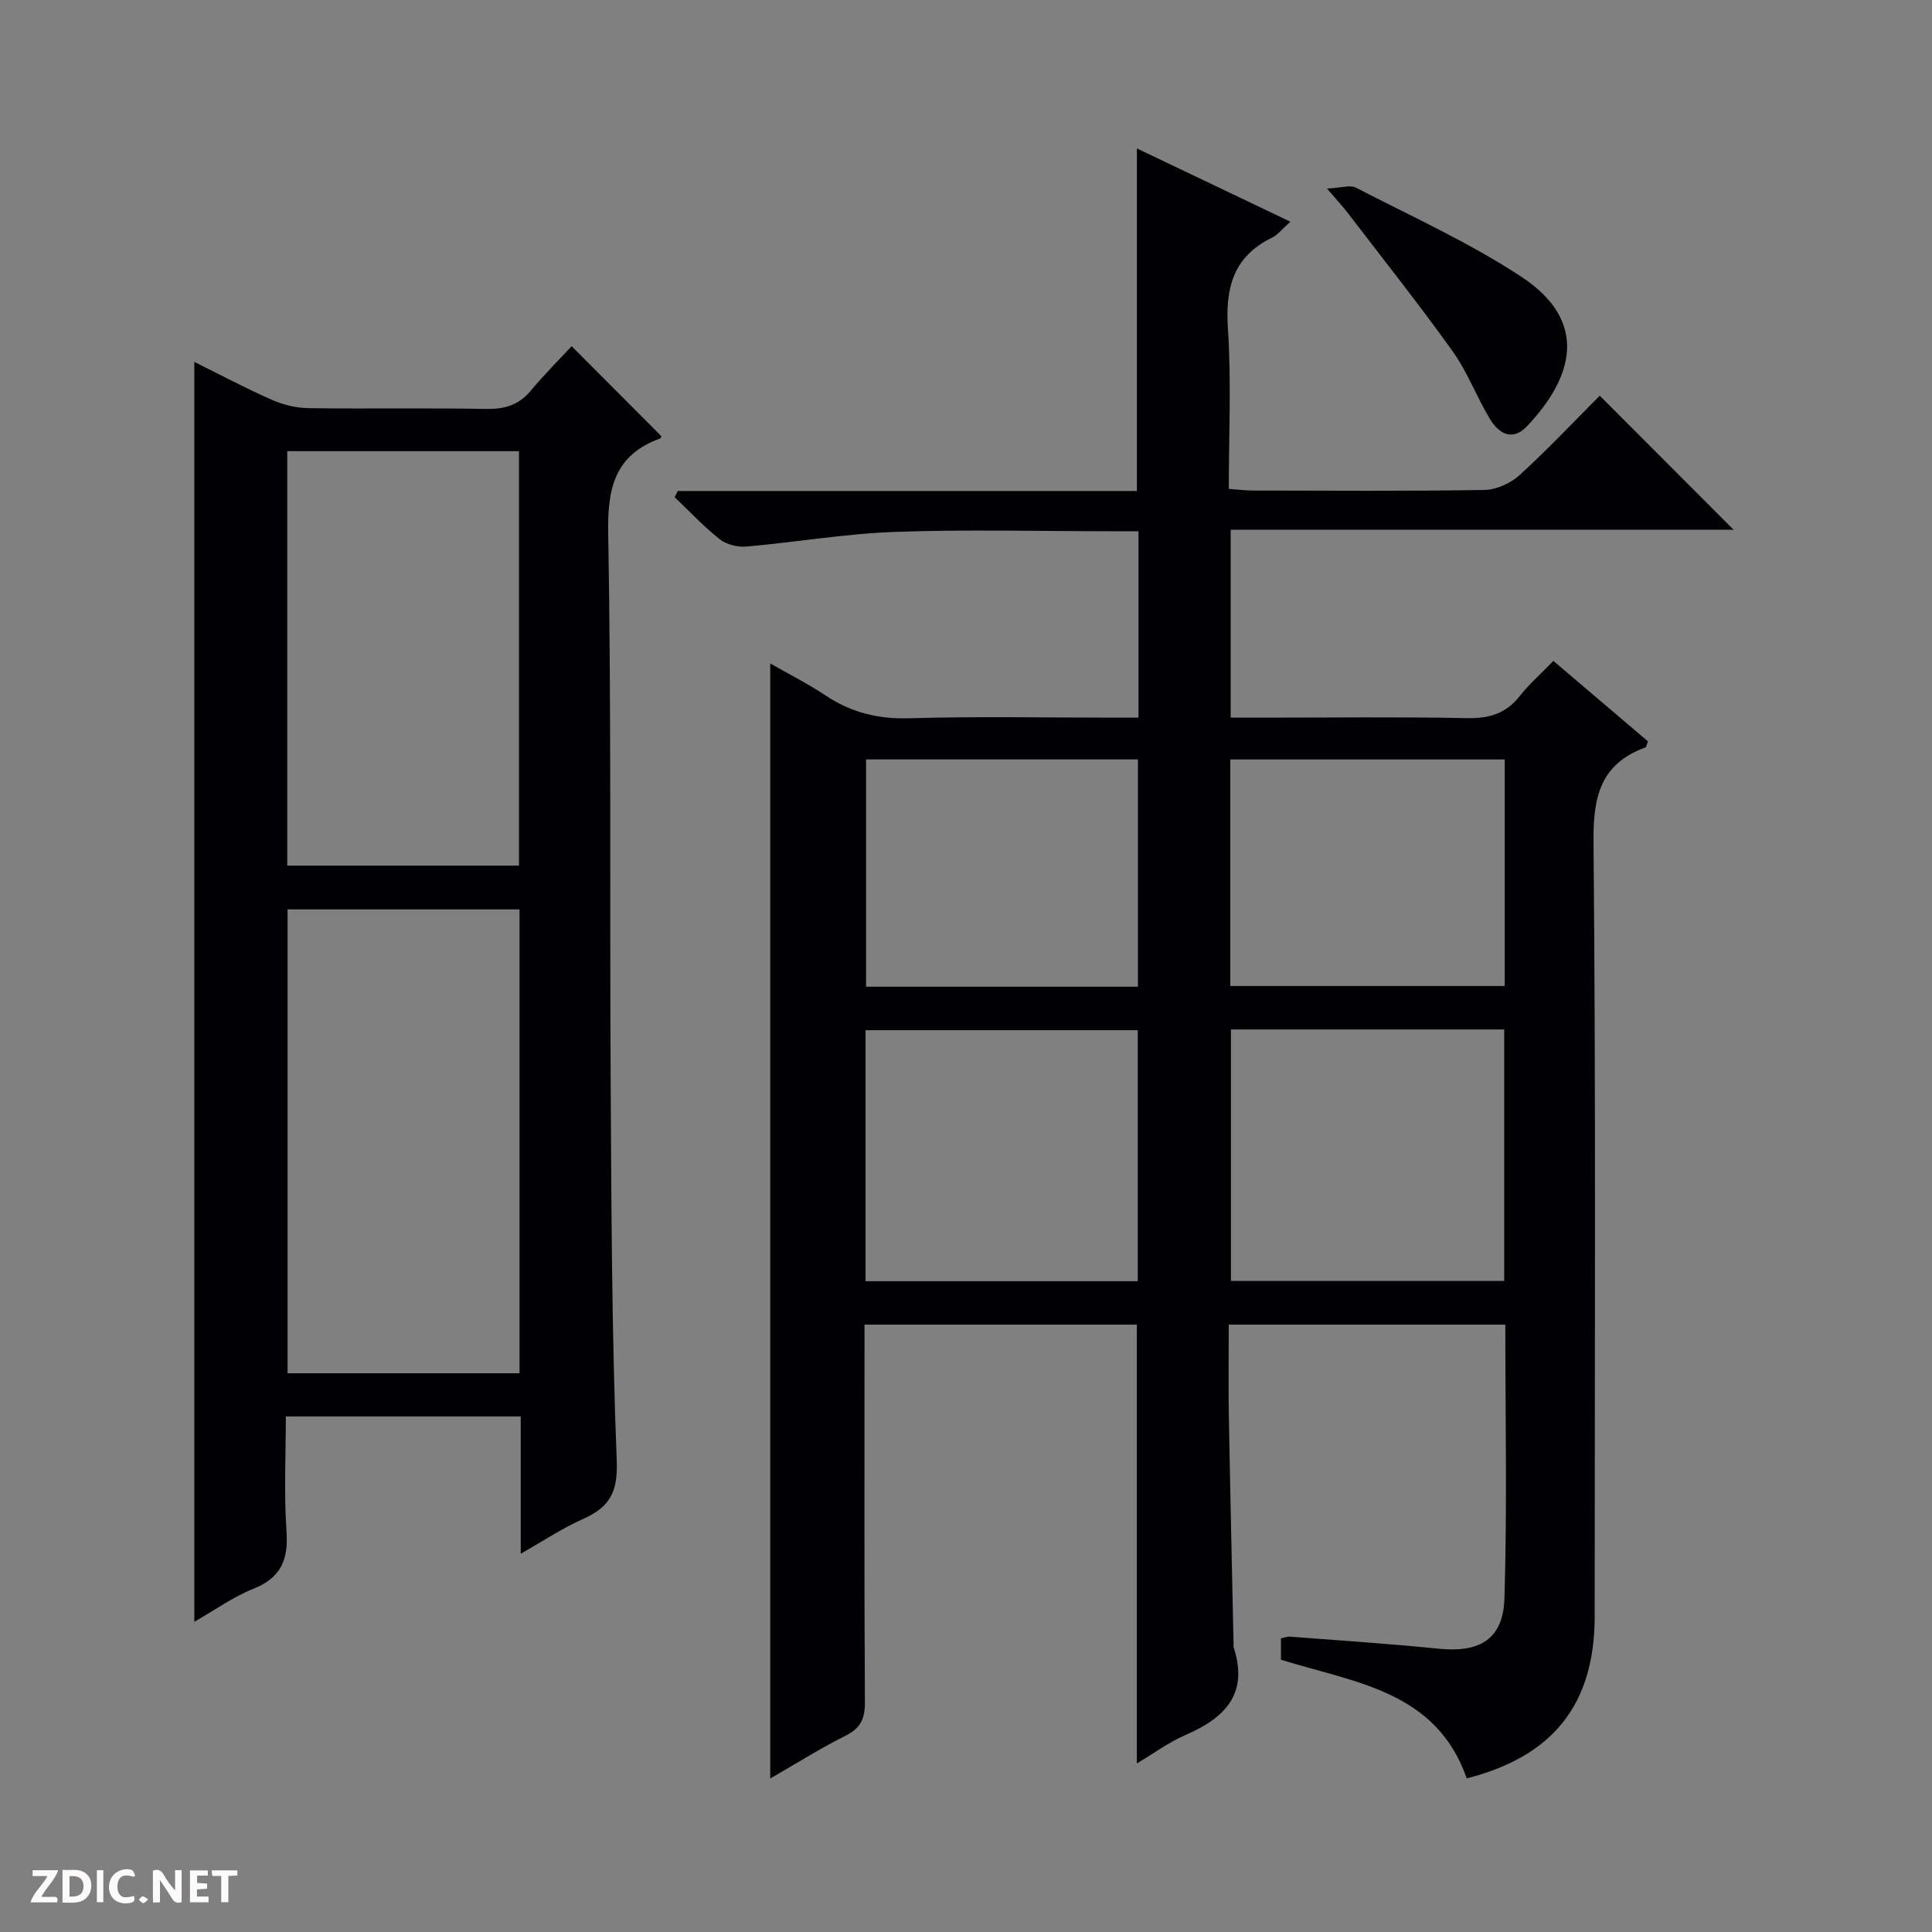 <svg enable-background="new 0 0 400 400" viewBox="0 0 400 400" xmlns="http://www.w3.org/2000/svg"><rect x="0" y="0" width="400" height="400" fill="#808080" stroke="none"/><g fill="#fcfbfa"><path d="m37.59 393.81c-.92.31-1.52.05-2-.78-.7-1.2-1.52-2.34-2.47-3.78v4.59c-.55.03-.95.05-1.41.07-.03-.37-.06-.64-.06-.91 0-1.91 0-3.81 0-5.7 1.13-.41 1.77-.03 2.29.91.62 1.11 1.38 2.14 2.31 3.19v-4.2h1.35v6.61z"/><path d="m12.94 393.88v-6.75c1.9.19 3.93-.54 5.37 1.29.8 1.01.78 2.88.03 3.97-1.37 1.97-3.4 1.51-6.4 1.49m2.45-1.22c2.04.12 2.92-.58 2.89-2.21-.03-1.51-.98-2.19-2.89-2z"/><path d="m11.81 393.87h-5.49c.68-2.18 2.47-3.48 3.51-5.45h-3.08v-1.21h5.29c-.71 2.13-2.44 3.48-3.47 5.51.86 0 1.63.04 2.39-.01.79-.05 1.14.21.85 1.16"/><path d="m39.33 393.86v-6.61h3.7v1.07h-2.22v1.52c.68.04 1.34.09 2.07.13v1.07c-.72.05-1.38.09-2.1.14v1.48h2.4v1.19h-3.85z"/><path d="m27.71 388.56c-1.15-.3-2.46-.61-3.1.64-.37.73-.41 1.93-.06 2.67.63 1.35 1.99.93 3.17.68.35.94-.01 1.32-.93 1.46-1.62.25-3.05-.27-3.76-1.48-.73-1.24-.6-3.03.31-4.17.88-1.11 2.71-1.7 4-1.16.32.13.44.74.65 1.12-.1.08-.19.16-.28.24"/><path d="m49.15 387.24v1.07c-.59.02-1.17.05-1.87.08v5.44h-1.48v-5.44h-1.85c-.05-.4-.08-.73-.13-1.15z"/><path d="m20.06 387.21h1.33v6.62h-1.33z"/><path d="m30.68 393.25c-.39.38-.8.79-1.05.76-.32-.05-.6-.45-.9-.7.26-.24.51-.64.8-.67.29-.04.62.3 1.15.61"/></g><path d="m159.47 368.22c0-77.12 0-153.54 0-230.86 3.89 2.23 7.79 4.18 11.39 6.59 5.31 3.55 10.89 4.95 17.35 4.76 13.99-.41 27.99-.13 41.99-.13h5.51c0-13.13 0-25.56 0-38.59-1.98 0-3.76 0-5.53 0-15 0-30.01-.4-44.99.14-10.25.37-20.45 2.14-30.69 3.03-1.8.16-4.1-.42-5.49-1.52-3.33-2.63-6.25-5.77-9.33-8.7.22-.43.44-.86.65-1.29h95.05c0-23.87 0-47.08 0-70.92 10.54 5.03 20.92 9.99 31.77 15.17-1.62 1.44-2.56 2.7-3.82 3.32-8.04 3.93-9.66 10.43-9.1 18.86.72 10.9.18 21.89.18 33.13 2.02.15 3.47.35 4.92.35 16 .02 32 .15 47.99-.12 2.48-.04 5.43-1.37 7.29-3.07 5.88-5.36 11.34-11.18 16.6-16.45 9.46 9.48 18.6 18.63 27.7 27.75-34.11 0-68.91 0-104.11 0v38.91h6.97c14 0 28-.18 41.99.1 4.55.09 8.01-.93 10.86-4.54 1.95-2.47 4.35-4.58 6.99-7.31 6.7 5.7 13.19 11.23 19.58 16.66-.29.71-.33 1.19-.53 1.26-9.25 3.38-10.82 10.08-10.74 19.43.5 53.49.24 106.99.24 160.48 0 18.13-8.55 28.97-26.49 33.53-6.33-18.16-23.22-19.81-38.46-24.56 0-1.3 0-2.75 0-4.43.62-.12 1.25-.4 1.85-.35 10.28.79 20.57 1.46 30.82 2.5 8.47.86 13.34-1.95 13.6-10.45.57-18.77.18-37.57.18-56.65-19.09 0-37.85 0-57.26 0 0 6.32-.09 12.61.02 18.9.28 15.81.65 31.61.98 47.42 0 .17-.04.35.01.5 3.18 9.66-1.85 14.64-10.02 18.17-3.44 1.49-6.52 3.79-10.02 5.86 0-30.54 0-60.55 0-90.85-18.48 0-37.07 0-56.38 0v5.21c0 24.33-.07 48.66.08 72.99.02 3.44-.92 5.4-4.1 6.96-5.19 2.59-10.09 5.71-15.5 8.81zm95.38-155.08v52.07h56.58c0-17.58 0-34.77 0-52.07-19.02 0-37.63 0-56.58 0zm-75.65 52.12h56.36c0-17.56 0-34.78 0-51.97-18.97 0-37.56 0-56.36 0zm75.52-61.12h56.81c0-15.86 0-31.27 0-46.9-19.03 0-37.76 0-56.81 0zm-19.12.15c0-16.09 0-31.52 0-47.06-18.92 0-37.51 0-56.29 0v47.06z" fill="#010104"/><path d="m107.81 321.68c0-10.06 0-19.11 0-28.42-16.3 0-32.07 0-48.63 0 0 7.89-.41 15.85.14 23.73.41 5.91-1.12 9.65-6.86 11.95-4.22 1.69-8.01 4.43-12.23 6.83 0-87.24 0-173.77 0-260.84 5.3 2.62 10.52 5.4 15.92 7.79 2.35 1.04 5.05 1.74 7.6 1.78 12.33.18 24.66-.05 36.98.16 3.79.06 6.7-.81 9.16-3.77 2.75-3.31 5.81-6.36 8.46-9.22 6.59 6.61 12.53 12.56 18.57 18.63.03-.07-.04.4-.25.48-9.25 3.37-10.91 10.05-10.75 19.42.67 37.64.3 75.29.51 112.94.15 26.47.22 52.95 1.26 79.39.26 6.6-1.63 9.58-7.05 11.99-4.16 1.85-8.01 4.43-12.83 7.16zm-.25-37.36c0-32.31 0-64.05 0-96.04-16.14 0-32.01 0-48.02 0v96.04zm-.11-105.1c0-28.89 0-57.42 0-85.81-16.25 0-32.13 0-47.98 0v85.81z" fill="#010104"/><path d="m274.74 39.04c2.86-.13 4.78-.81 6.02-.17 11.51 5.94 23.41 11.33 34.19 18.41 14.24 9.36 10.65 21.02 1.18 30.98-3.06 3.22-5.88 1.45-7.71-1.6-2.73-4.56-4.62-9.67-7.69-13.96-6.96-9.73-14.41-19.1-21.68-28.6-.99-1.3-2.11-2.49-4.31-5.06z" fill="#010104"/></svg>